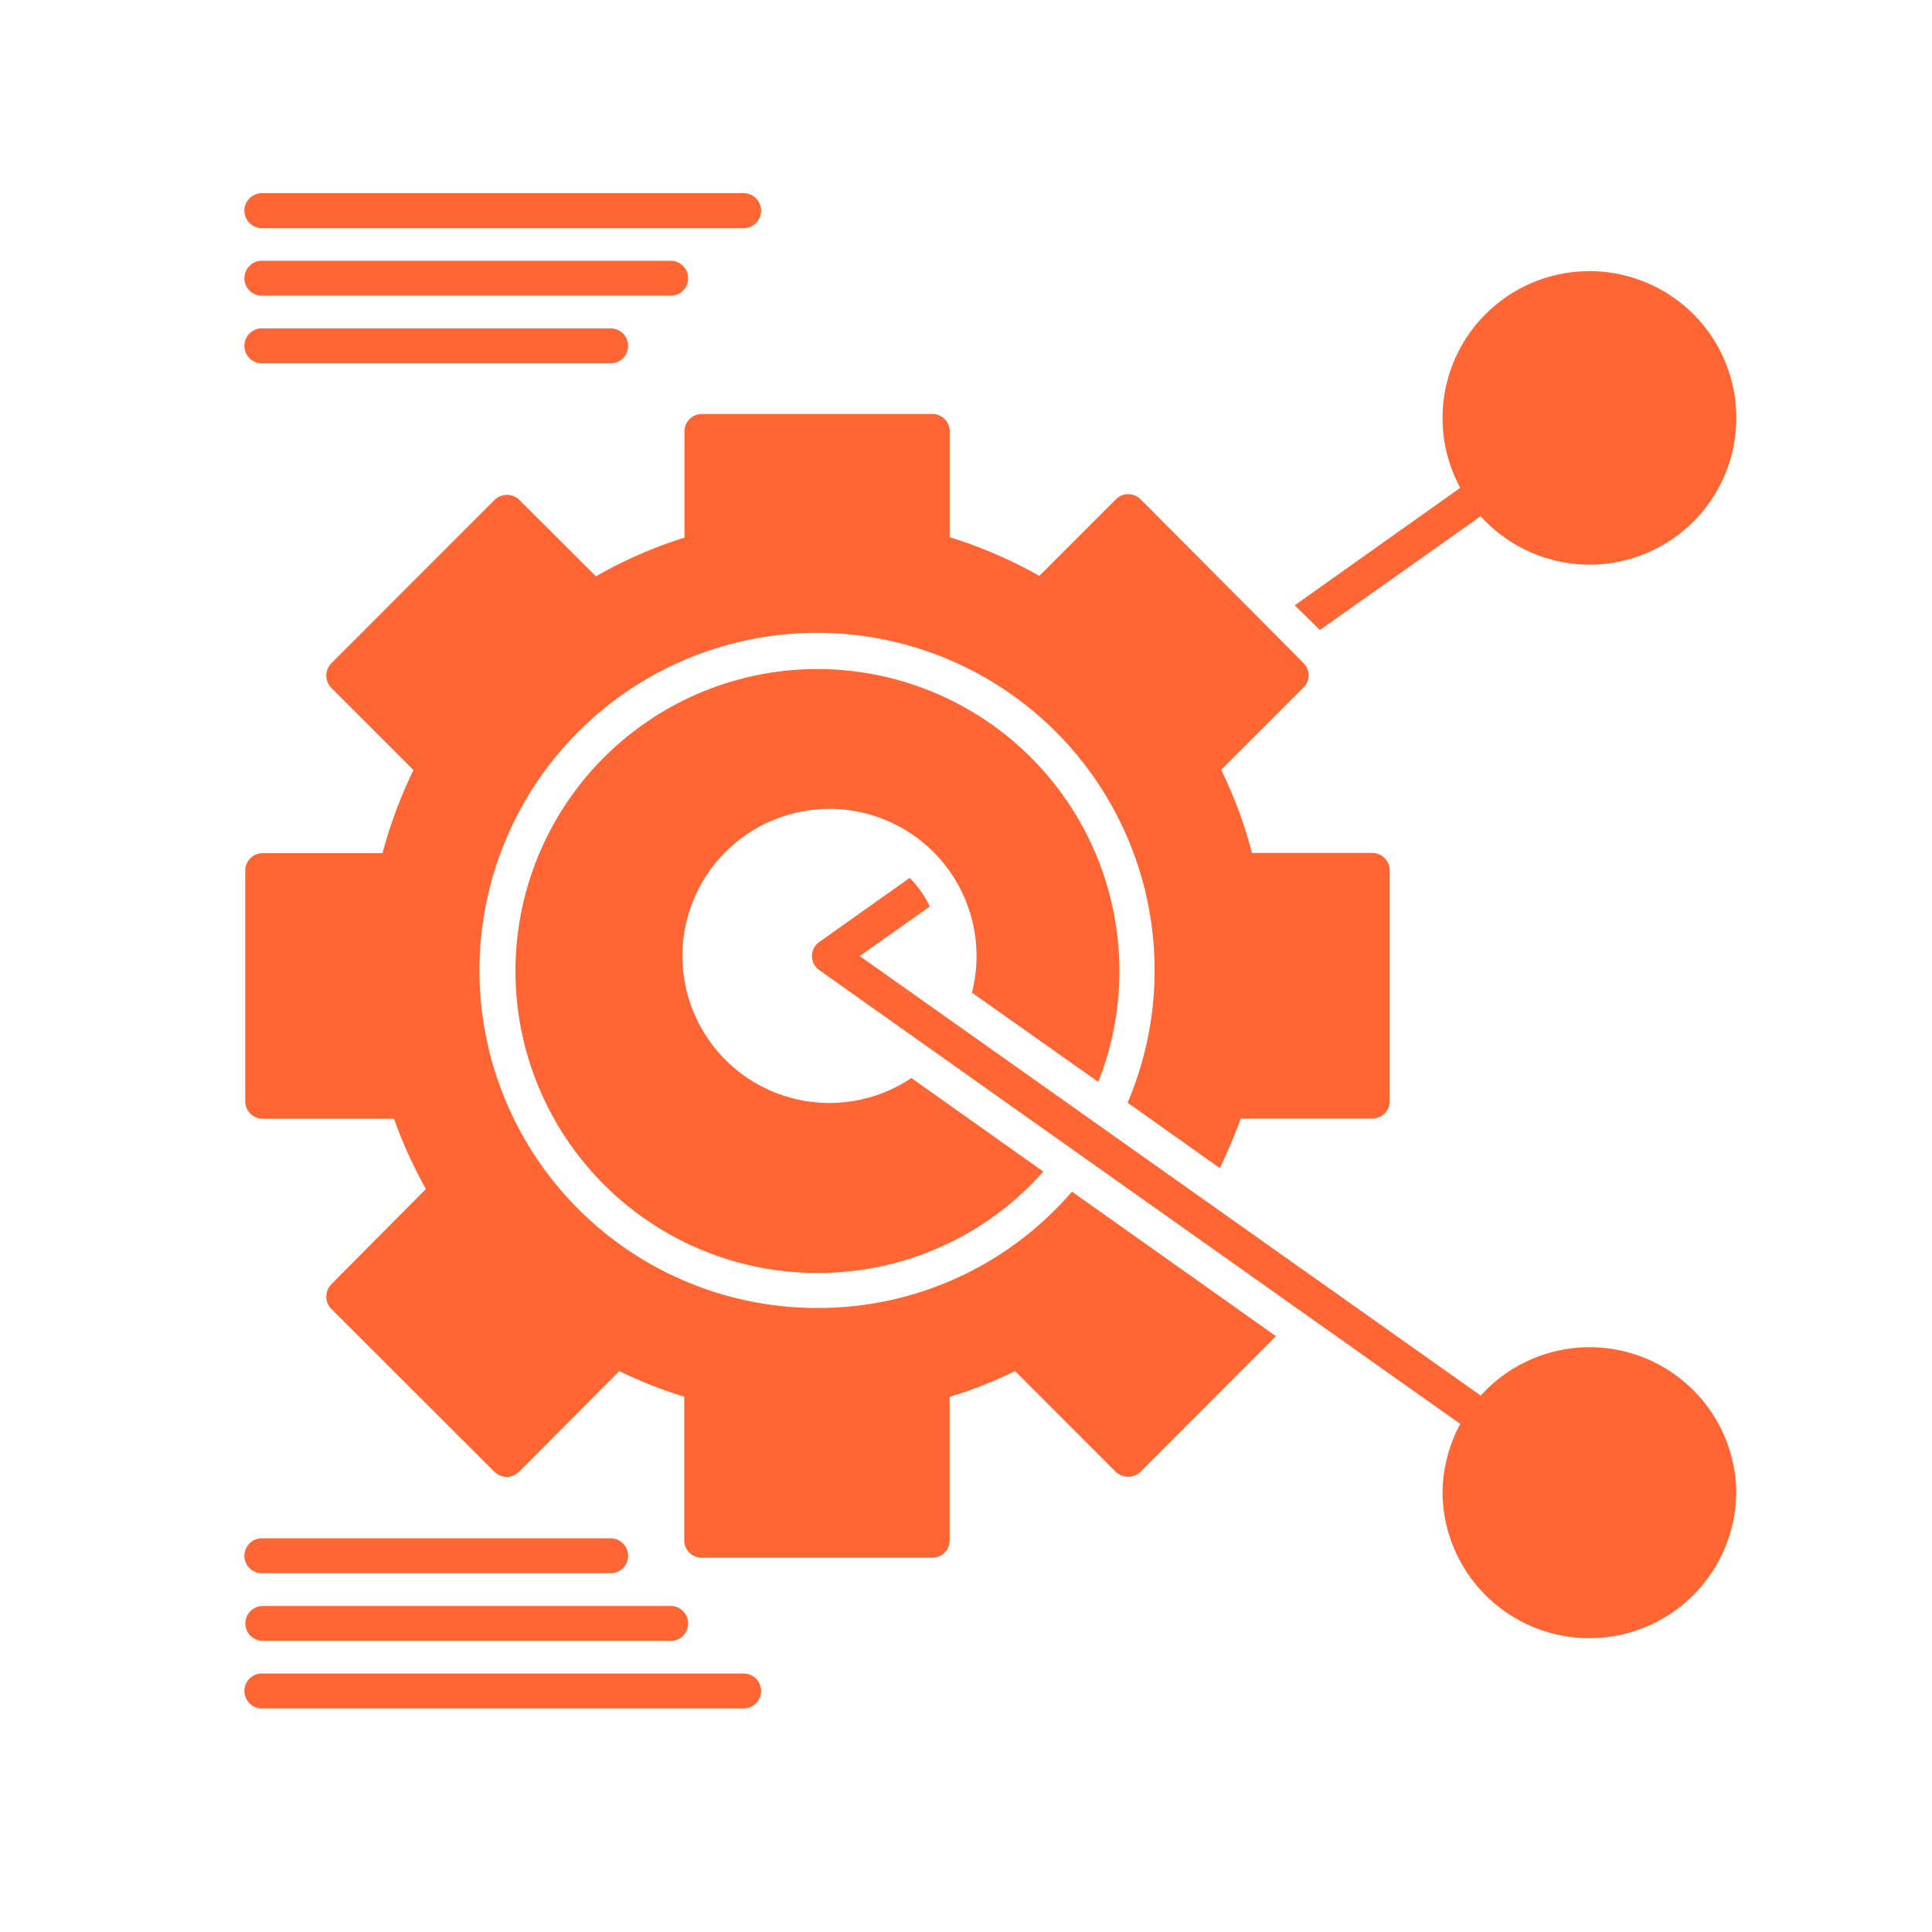 <svg id="Layer_1" data-name="Layer 1" xmlns="http://www.w3.org/2000/svg" viewBox="0 0 400 400"><defs><style>.cls-1{fill:#f63;}</style></defs><path class="cls-1" d="M154.15,47.23H54.41a3.62,3.62,0,1,1,0-7.23h99.74a3.62,3.62,0,0,1,0,7.23Z"/><path class="cls-1" d="M139.05,61.22H54.41a3.62,3.62,0,1,1,0-7.23h84.64a3.62,3.62,0,0,1,0,7.23Z"/><path class="cls-1" d="M126.23,75.22H54.41a3.62,3.62,0,1,1,0-7.23h71.82a3.62,3.62,0,1,1,0,7.23Z"/><path class="cls-1" d="M154.15,353.71H54.41a3.62,3.62,0,1,1,0-7.23h99.74a3.62,3.62,0,0,1,0,7.23Z"/><path class="cls-1" d="M139.05,339.72H54.41a3.61,3.61,0,1,1,0-7.22h84.64a3.62,3.62,0,0,1,0,7.23Z"/><path class="cls-1" d="M126.23,325.72H54.41a3.62,3.62,0,1,1,0-7.23h71.82a3.62,3.62,0,1,1,0,7.23Z"/><path class="cls-1" d="M227.39,224a62.52,62.52,0,1,0-58.12,39.56,62.21,62.21,0,0,0,46.74-21l-27.32-19.37a30.44,30.44,0,1,1,12.53-32.82,30.33,30.33,0,0,1,0,15.14Z"/><path class="cls-1" d="M284.11,176.59H259.19a89.47,89.47,0,0,0-6.36-17.2l17-17a3.34,3.34,0,0,0,.82-1.21,3.56,3.56,0,0,0-.77-3.9l-12.91-13-20.82-20.91a3.62,3.62,0,0,0-2.55-1.06,3.44,3.44,0,0,0-2.56,1.06l-15.85,15.85a95.46,95.46,0,0,0-18.56-8v-22A3.58,3.58,0,0,0,193,85.71H145.32a3.61,3.61,0,0,0-3.61,3.61v22a91.18,91.18,0,0,0-18.32,8l-15.85-15.81a3.61,3.61,0,0,0-2.6-1.06,3.73,3.73,0,0,0-2.56,1.06L68.6,137.32a3.65,3.65,0,0,0,0,5.11l17,17a97,97,0,0,0-6.41,17.2H54.39a3.64,3.64,0,0,0-3.62,3.62V228a3.61,3.61,0,0,0,3.62,3.62H81.57a96.52,96.52,0,0,0,6.6,14.55L68.6,265.89a3.64,3.64,0,0,0,0,5.1l33.78,33.74a3.83,3.83,0,0,0,2.56,1.06h0a3.76,3.76,0,0,0,2.55-1.11l20.72-20.82a87.83,87.83,0,0,0,13.45,5.3V318.9a3.61,3.61,0,0,0,3.61,3.61H193a3.58,3.58,0,0,0,3.61-3.61V289.21a90.28,90.28,0,0,0,13.55-5.35L231,304.73a3.73,3.73,0,0,0,5.11,0l28.05-28.1-42.22-29.92a69.24,69.24,0,0,1-52.67,24.09,69.89,69.89,0,1,1,64.19-42.5l19.08,13.54a104,104,0,0,0,4.34-10.26h27.23a3.58,3.58,0,0,0,3.61-3.62V180.21A3.61,3.61,0,0,0,284.11,176.59Z"/><path class="cls-1" d="M359.47,309.31a30.41,30.41,0,0,1-60.81,0,30.74,30.74,0,0,1,3.66-14.51c-96.74-68.45-129-91.33-132.66-93.92a3.56,3.56,0,0,1,0-5.88l18.69-13.25a21.73,21.73,0,0,1,4.15,5.93L178,197.94l128.57,91a30.37,30.37,0,0,1,52.91,20.39Z"/><path class="cls-1" d="M268.06,125.32,302.32,101a30.4,30.4,0,0,1,26.75-44.86,30.38,30.38,0,1,1-22.51,50.74l-33.3,23.56Z"/></svg>